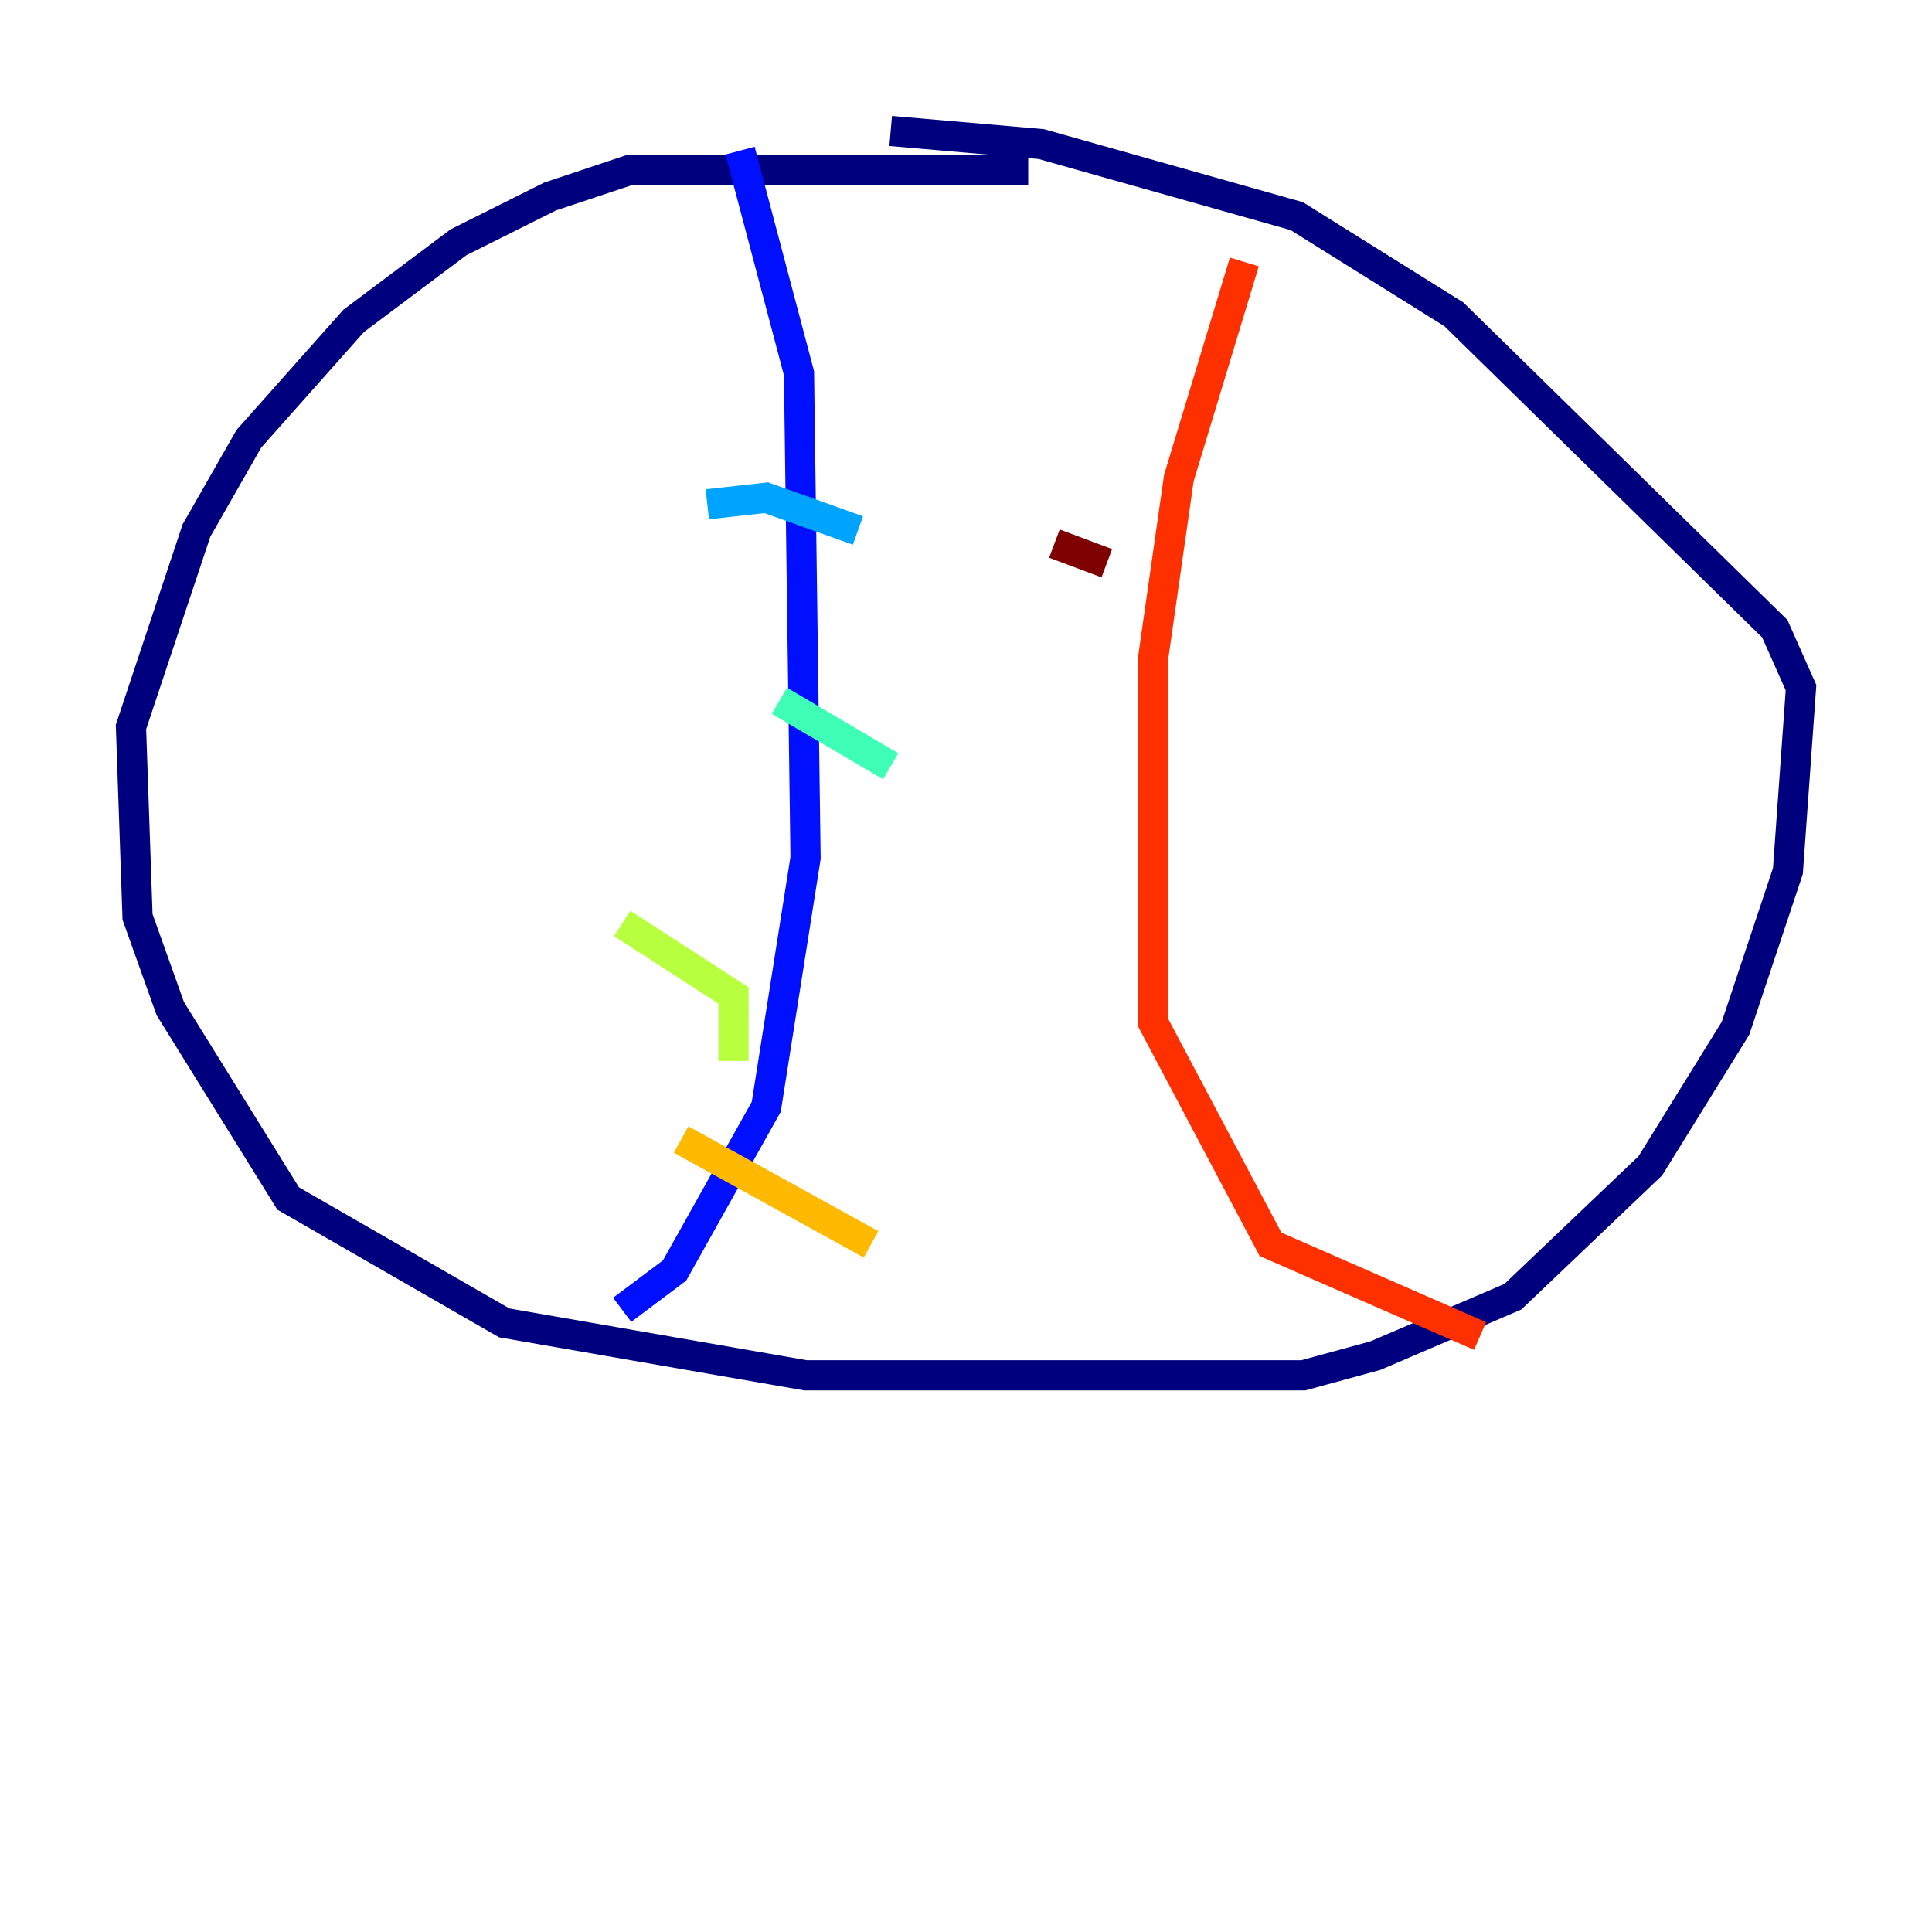 <?xml version="1.0" encoding="utf-8" ?>
<svg baseProfile="tiny" height="128" version="1.2" viewBox="0,0,128,128" width="128" xmlns="http://www.w3.org/2000/svg" xmlns:ev="http://www.w3.org/2001/xml-events" xmlns:xlink="http://www.w3.org/1999/xlink"><defs /><polyline fill="none" points="68.122,11.281 41.654,11.281 36.447,13.017 30.373,16.054 23.43,21.261 16.488,29.071 13.017,35.146 8.678,48.163 9.112,60.746 11.281,66.82 19.091,79.403 33.41,87.647 53.37,91.119 86.346,91.119 91.119,89.817 100.231,85.912 109.342,77.234 114.983,68.122 118.454,57.709 119.322,45.559 117.586,41.654 96.325,20.827 85.912,14.319 68.99,9.546 59.01,8.678" stroke="#00007f" stroke-width="2" /><polyline fill="none" points="49.031,9.98 52.936,24.732 53.37,56.841 50.766,73.329 44.691,84.176 41.22,86.78" stroke="#0010ff" stroke-width="2" /><polyline fill="none" points="46.861,33.41 50.766,32.976 56.841,35.146" stroke="#00a4ff" stroke-width="2" /><polyline fill="none" points="51.634,46.427 59.01,50.766" stroke="#3fffb7" stroke-width="2" /><polyline fill="none" points="41.22,61.18 48.597,65.953 48.597,70.291" stroke="#b7ff3f" stroke-width="2" /><polyline fill="none" points="45.125,75.498 57.709,82.441" stroke="#ffb900" stroke-width="2" /><polyline fill="none" points="82.441,17.356 78.102,31.675 76.366,43.824 76.366,67.688 84.176,82.441 98.061,88.515" stroke="#ff3000" stroke-width="2" /><polyline fill="none" points="69.858,36.014 73.329,37.315" stroke="#7f0000" stroke-width="2" /></svg>